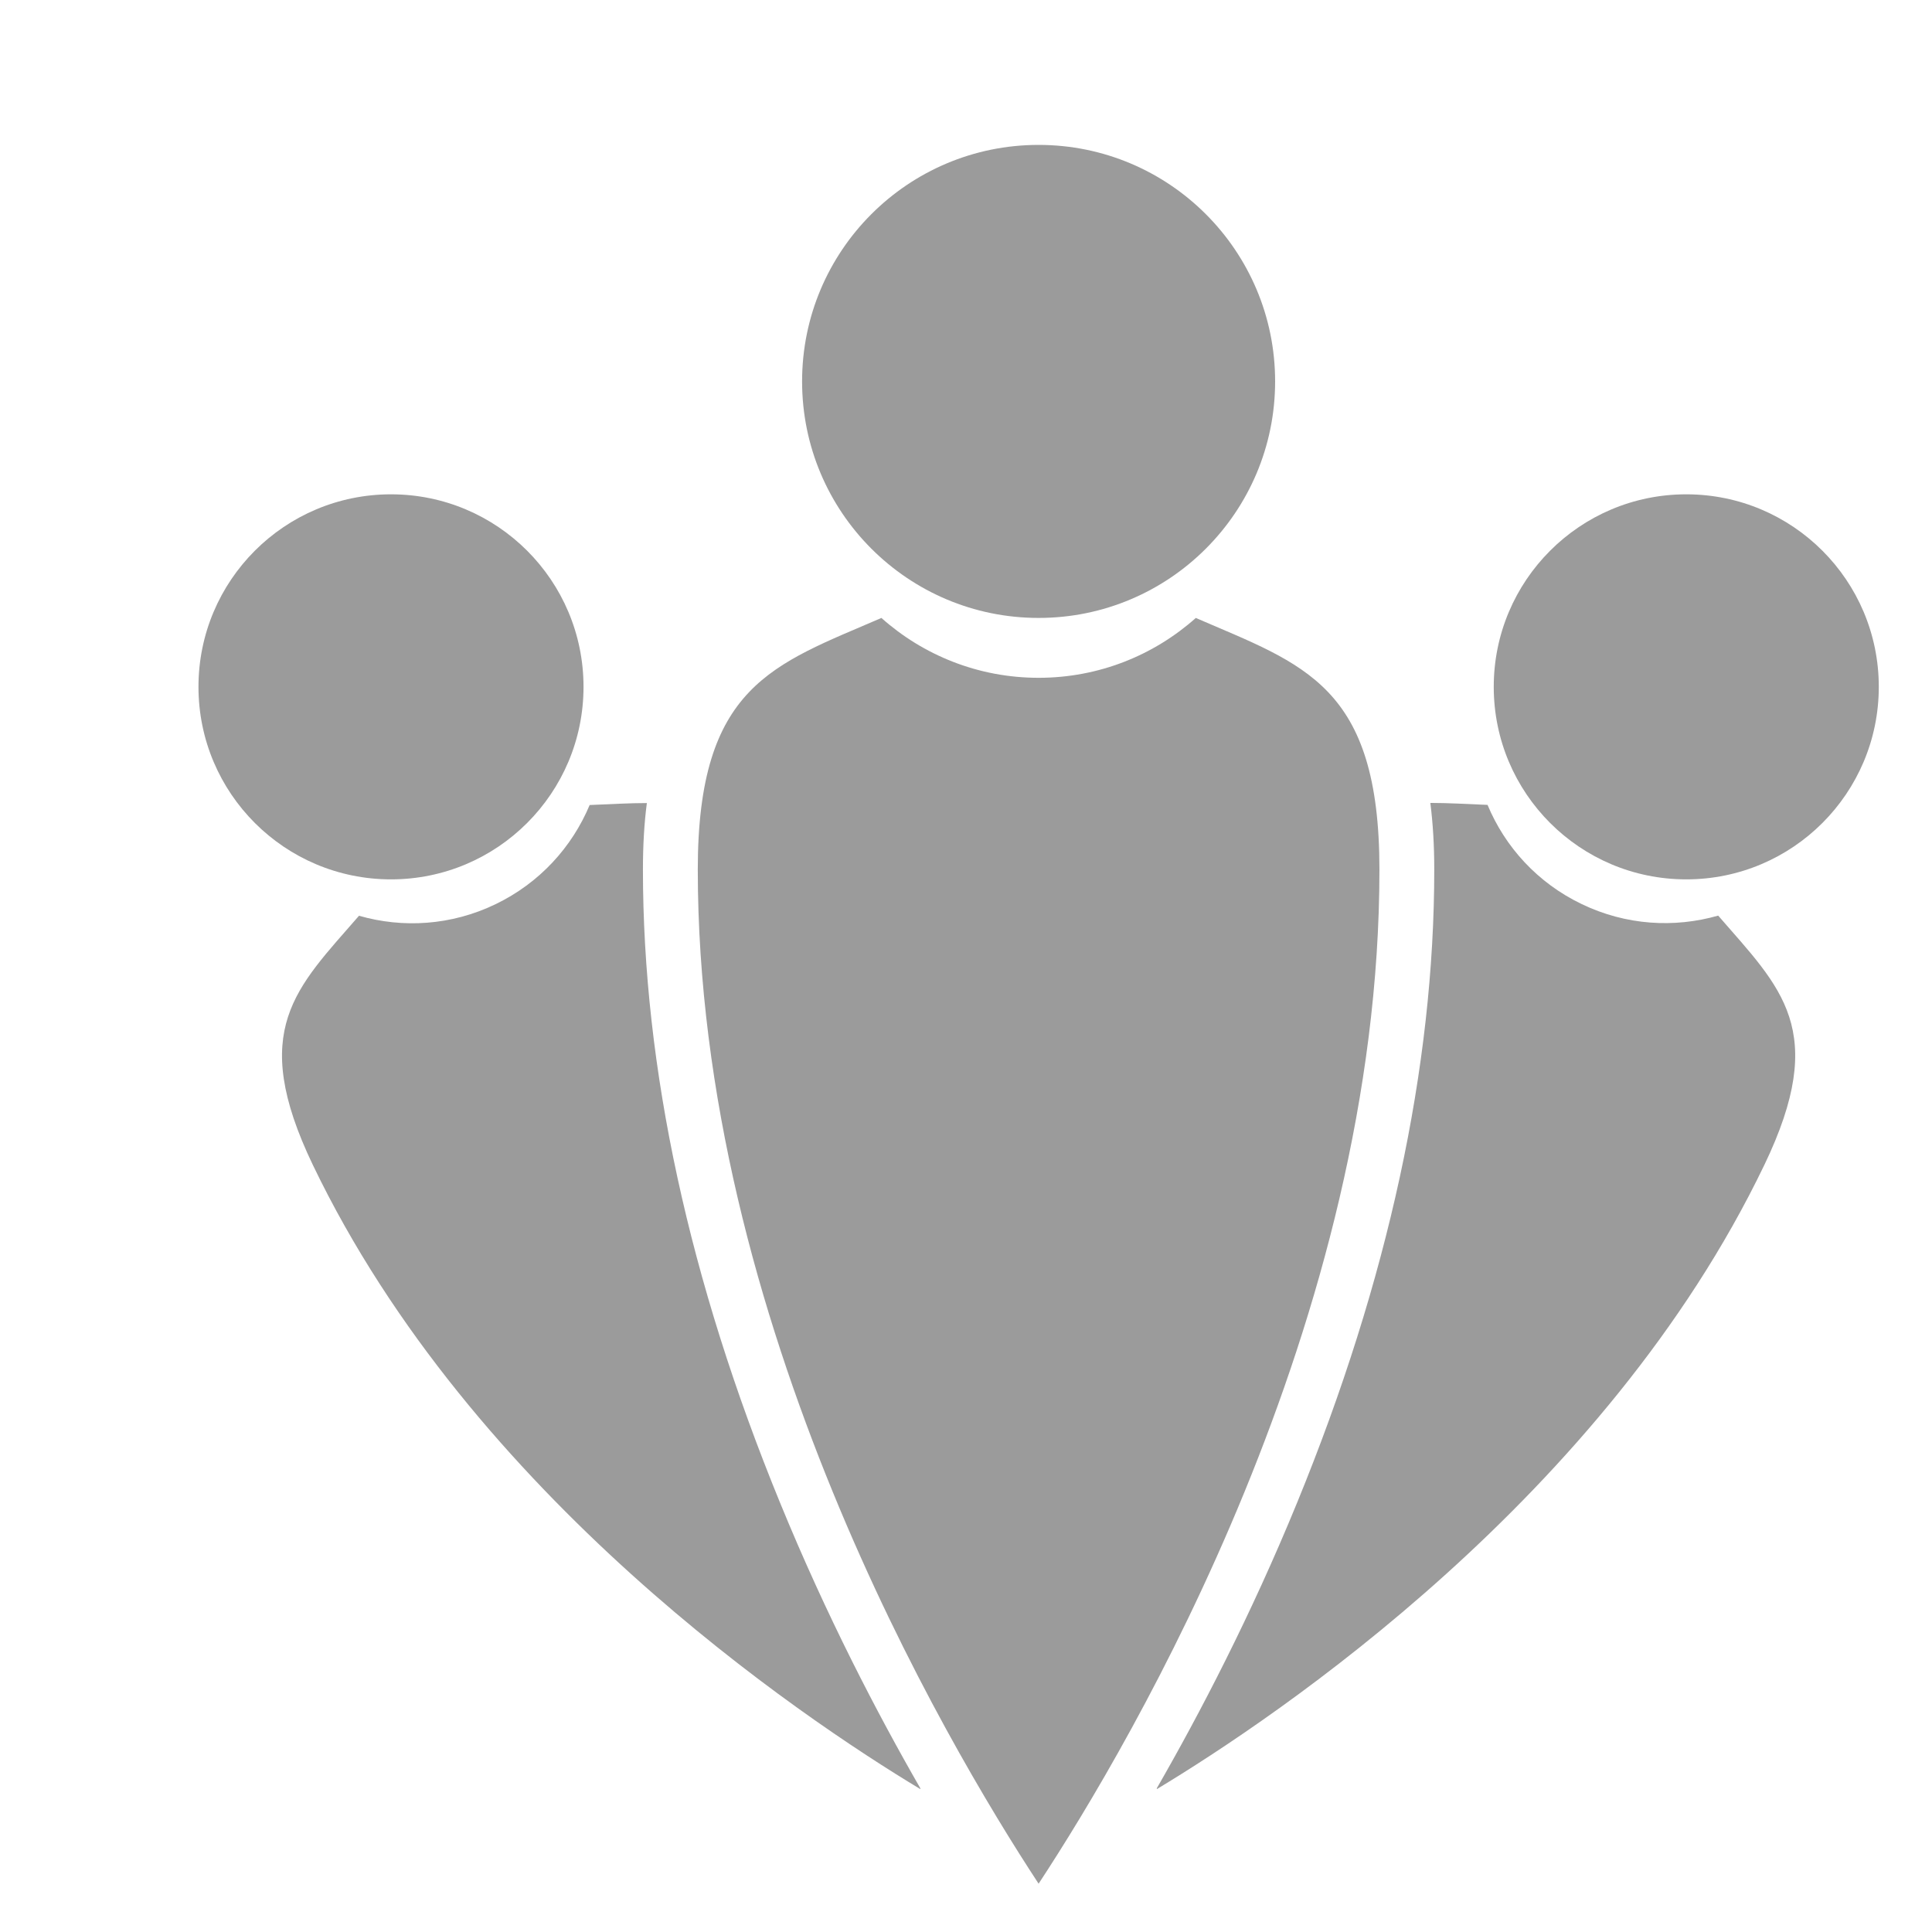 <?xml version="1.0" encoding="UTF-8"?>
<svg width="100pt" height="100pt" version="1.1" viewBox="0 0 100 100" xmlns="http://www.w3.org/2000/svg">
 <g fill="#9b9b9b">
  <path d="m66 19.742c0 6.762-5.481 12.242-12.242 12.242-6.762 0-12.242-5.481-12.242-12.242 0-6.762 5.481-12.242 12.242-12.242 6.762 0 12.242 5.481 12.242 12.242"/>
  <path d="m30.203 35.551c0 5.504-4.461 9.965-9.965 9.965-5.504 0-9.965-4.461-9.965-9.965 0-5.504 4.461-9.965 9.965-9.965 5.504 0 9.965 4.461 9.965 9.965"/>
  <path d="m47.633 92.602c-6.215-3.746-23.203-15.152-31.438-32.301-3.363-7.004-0.863-9.156 2.387-12.902 2.266 0.652 4.769 0.508 7.059-0.594 2.293-1.102 3.969-2.965 4.879-5.137 1.059-0.043 2.039-0.102 2.961-0.102-0.137 1.047-0.203 2.191-0.203 3.445 0 10.254 2.387 21.277 7.094 32.762 2.394 5.848 5.039 10.922 7.269 14.797-0.004 0.008-0.008 0.02-0.008 0.031z"/>
  <path d="m36.117 45.008c0-9.543 3.91-10.602 9.504-13.023 2.164 1.926 5.012 3.098 8.137 3.098s5.973-1.172 8.137-3.098c5.594 2.422 9.504 3.481 9.504 13.023 0 23.371-12.746 45.039-17.641 52.492-4.891-7.453-17.641-29.121-17.641-52.492z"/>
  <path d="m91.32 60.301c-8.234 17.148-25.223 28.555-31.438 32.301 0-0.012-0.004-0.023-0.008-0.039 2.231-3.875 4.875-8.949 7.269-14.797 4.707-11.488 7.094-22.512 7.094-32.762 0-1.254-0.07-2.394-0.203-3.445 0.922 0 1.898 0.059 2.961 0.102 0.906 2.176 2.586 4.039 4.879 5.137 2.293 1.102 4.793 1.242 7.059 0.594 3.254 3.754 5.75 5.91 2.387 12.91z"/>
  <path d="m97.246 35.551c0 5.504-4.461 9.965-9.965 9.965s-9.965-4.461-9.965-9.965c0-5.504 4.461-9.965 9.965-9.965s9.965 4.461 9.965 9.965"/>
 </g>
</svg>
